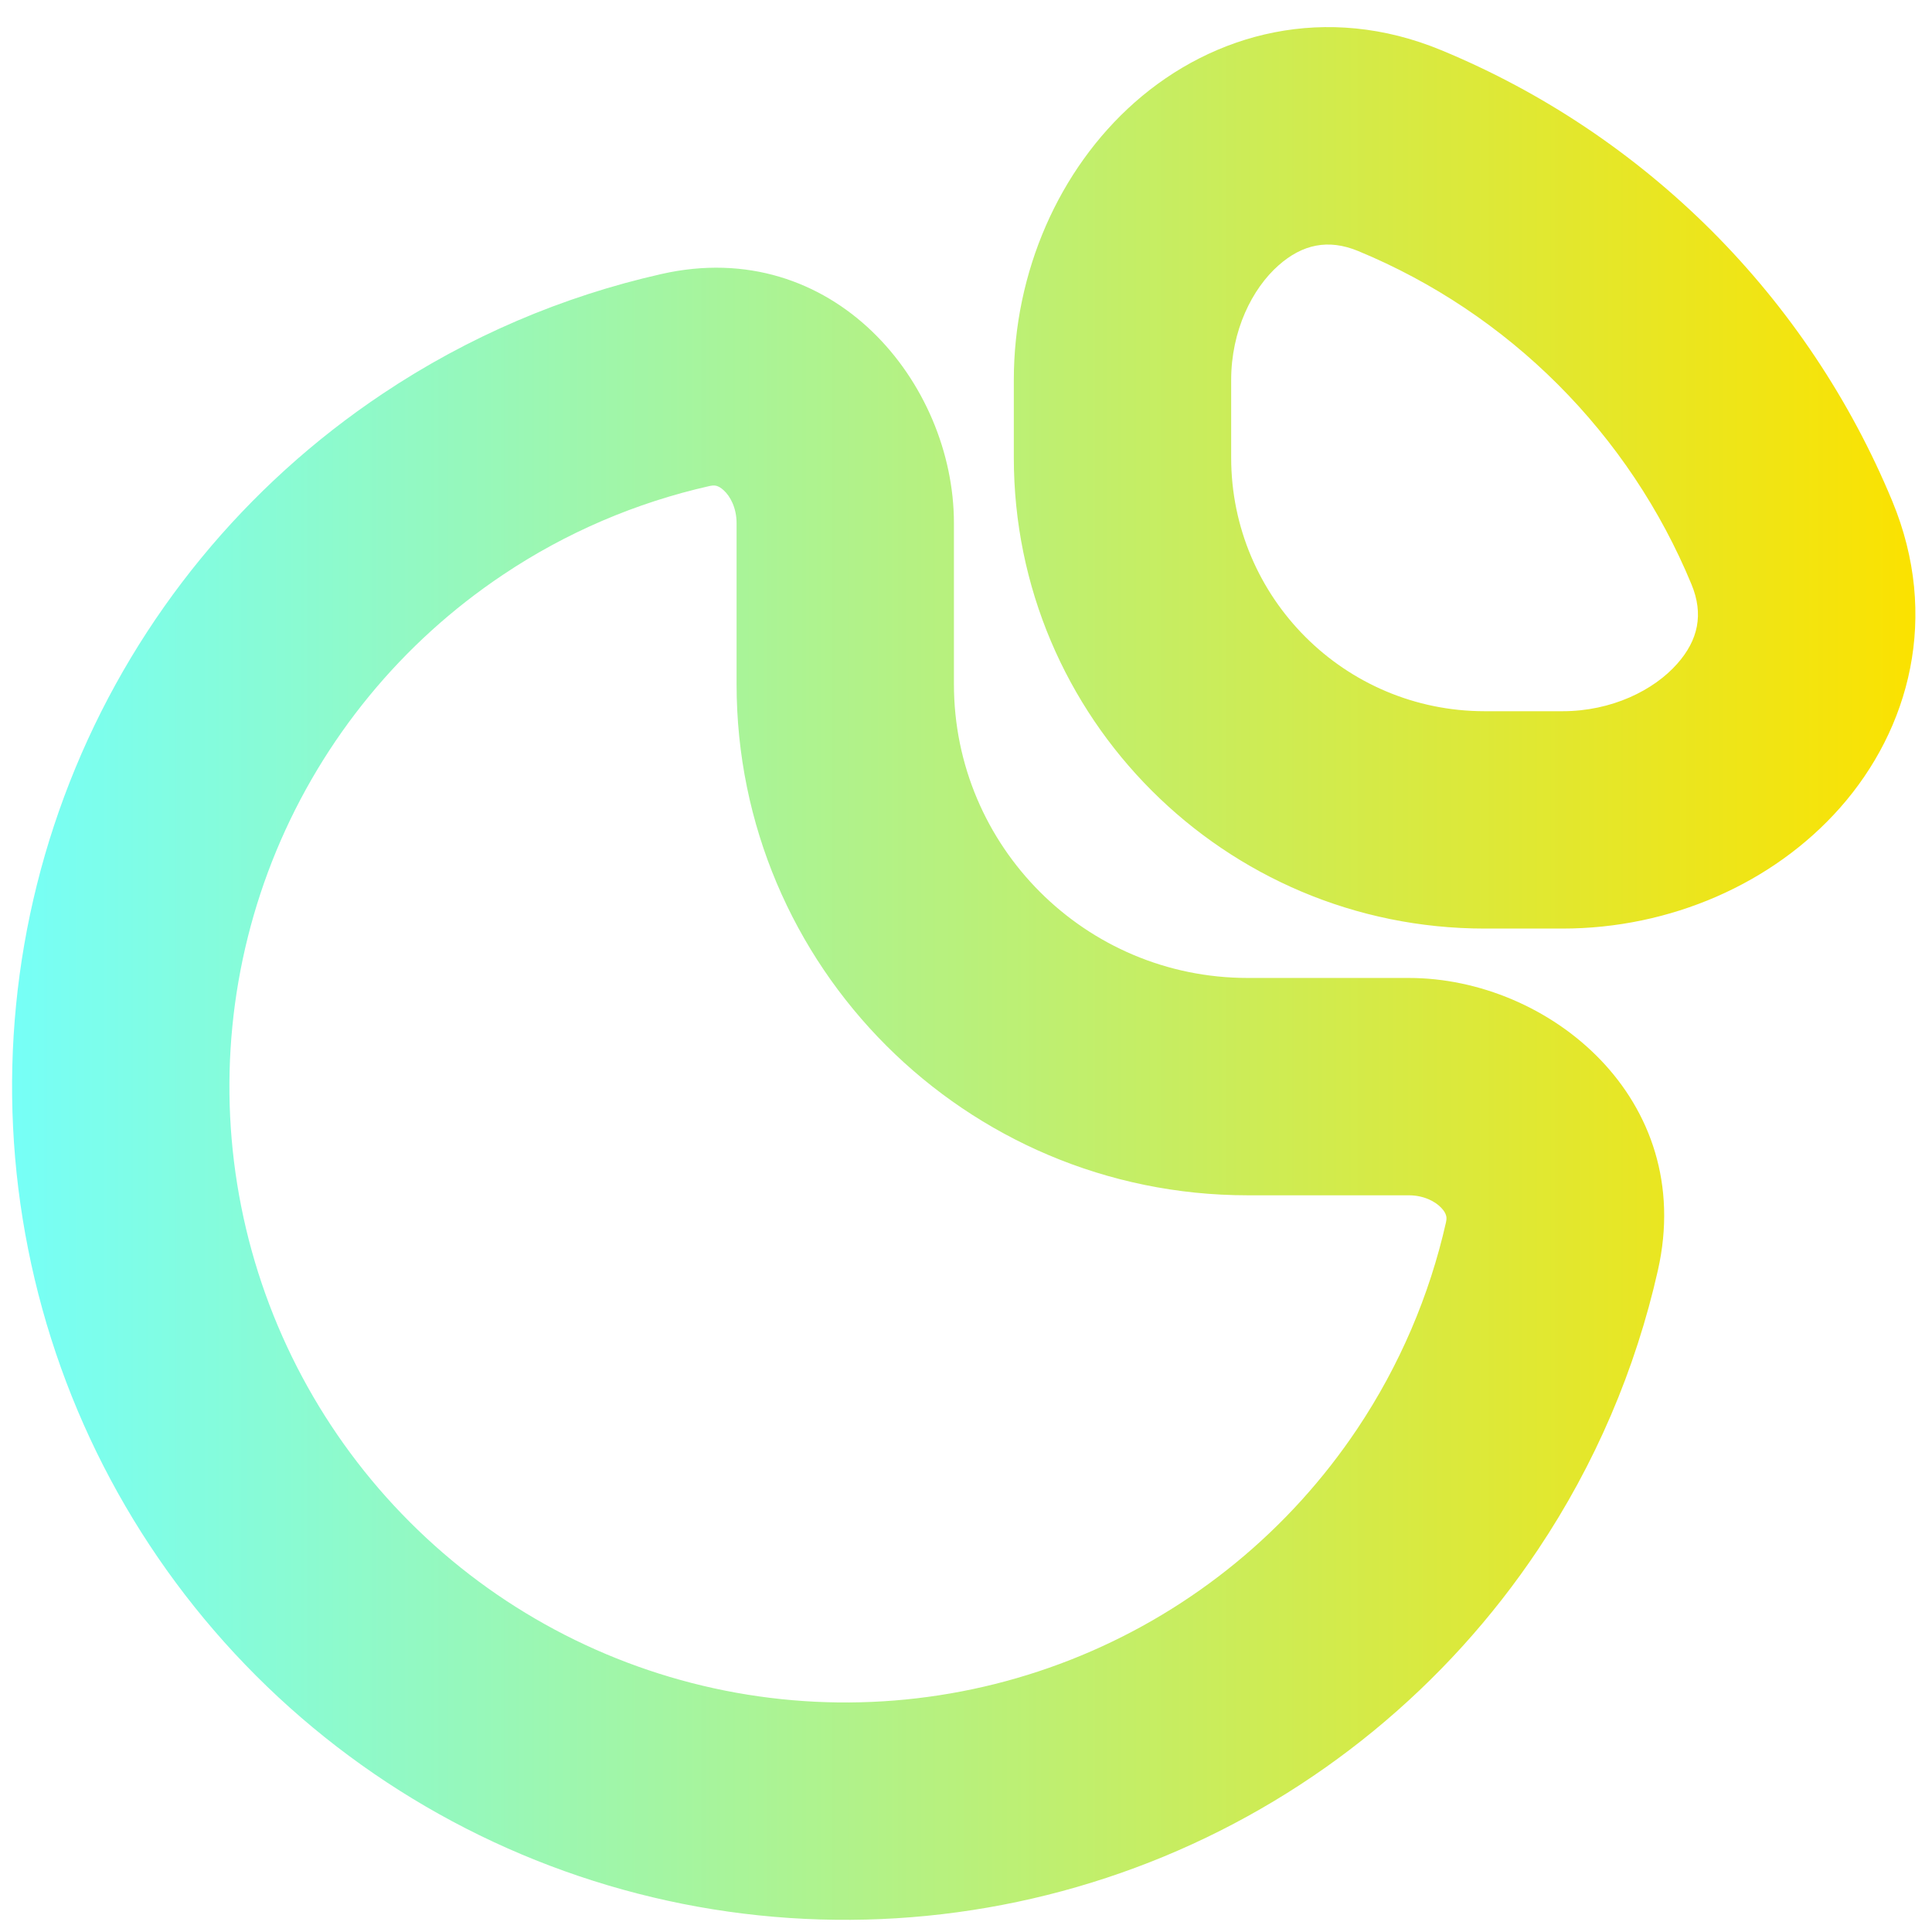 <svg width="16" height="16" viewBox="0 0 16 16" fill="none" xmlns="http://www.w3.org/2000/svg">
<g clip-path="url(#clip0_683_145)">
<path d="M11.975 10.123C11.838 10.73 11.59 11.31 11.241 11.832L12.737 12.833C13.21 12.126 13.545 11.341 13.73 10.52L11.975 10.123ZM11.241 11.832C10.68 12.671 9.884 13.325 8.952 13.711L9.641 15.374C10.901 14.852 11.979 13.967 12.737 12.833L11.241 11.832ZM8.952 13.711C8.02 14.097 6.994 14.198 6.005 14.001L5.654 15.767C6.992 16.033 8.38 15.896 9.641 15.374L8.952 13.711ZM6.005 14.001C5.016 13.804 4.107 13.319 3.394 12.605L2.121 13.878C3.086 14.843 4.315 15.5 5.654 15.767L6.005 14.001ZM3.394 12.605C2.681 11.892 2.195 10.983 1.998 9.994L0.233 10.345C0.499 11.684 1.156 12.913 2.121 13.878L3.394 12.605ZM1.998 9.994C1.801 9.005 1.902 7.979 2.288 7.047L0.625 6.359C0.103 7.619 -0.034 9.007 0.233 10.345L1.998 9.994ZM2.288 7.047C2.674 6.116 3.328 5.319 4.167 4.759L3.167 3.262C2.032 4.02 1.147 5.098 0.625 6.359L2.288 7.047ZM4.167 4.759C4.689 4.409 5.269 4.162 5.876 4.025L5.479 2.269C4.658 2.454 3.874 2.789 3.167 3.262L4.167 4.759ZM6.1 4.332V5.666H7.9V4.332H6.1ZM10.333 9.899H11.667V8.099H10.333V9.899ZM6.1 5.666C6.1 8.004 7.995 9.899 10.333 9.899V8.099C8.989 8.099 7.9 7.01 7.9 5.666H6.1ZM5.876 4.025C5.907 4.018 5.924 4.021 5.935 4.024C5.948 4.028 5.969 4.037 5.994 4.061C6.048 4.11 6.1 4.207 6.1 4.332H7.9C7.9 3.17 6.899 1.948 5.479 2.269L5.876 4.025ZM13.73 10.52C14.051 9.1 12.829 8.099 11.667 8.099V9.899C11.792 9.899 11.889 9.951 11.938 10.005C11.962 10.03 11.971 10.051 11.975 10.064C11.979 10.075 11.982 10.092 11.975 10.123L13.73 10.52ZM11.248 2.079C11.867 2.335 12.429 2.711 12.902 3.184L14.175 1.911C13.534 1.271 12.774 0.762 11.937 0.416L11.248 2.079ZM12.902 3.184C13.376 3.658 13.752 4.22 14.008 4.839L15.671 4.15C15.324 3.313 14.816 2.552 14.175 1.911L12.902 3.184ZM12.94 5.89H12.296V7.69H12.94V5.89ZM10.196 3.79V3.147H8.396V3.79H10.196ZM14.008 4.839C14.111 5.087 14.063 5.302 13.89 5.497C13.697 5.716 13.348 5.89 12.94 5.89V7.69C13.833 7.69 14.683 7.318 15.239 6.689C15.815 6.037 16.066 5.104 15.671 4.15L14.008 4.839ZM12.296 5.89C11.136 5.89 10.196 4.95 10.196 3.79H8.396C8.396 5.944 10.142 7.69 12.296 7.69V5.89ZM11.937 0.416C10.983 0.021 10.049 0.272 9.397 0.848C8.769 1.403 8.396 2.254 8.396 3.147H10.196C10.196 2.738 10.37 2.39 10.589 2.197C10.785 2.024 10.999 1.976 11.248 2.079L11.937 0.416Z" fill="url(#paint0_linear_683_145)"/>
</g>
<defs>
<linearGradient id="paint0_linear_683_145" x1="0.1" y1="8.062" x2="15.863" y2="8.062" gradientUnits="userSpaceOnUse">
<stop stop-color="#76FFF7"/>
<stop offset="1" stop-color="#FBE200"/>
</linearGradient>
<clipPath id="clip0_683_145">
<rect width="16" height="16" fill="white"/>
</clipPath>
</defs>
</svg>
